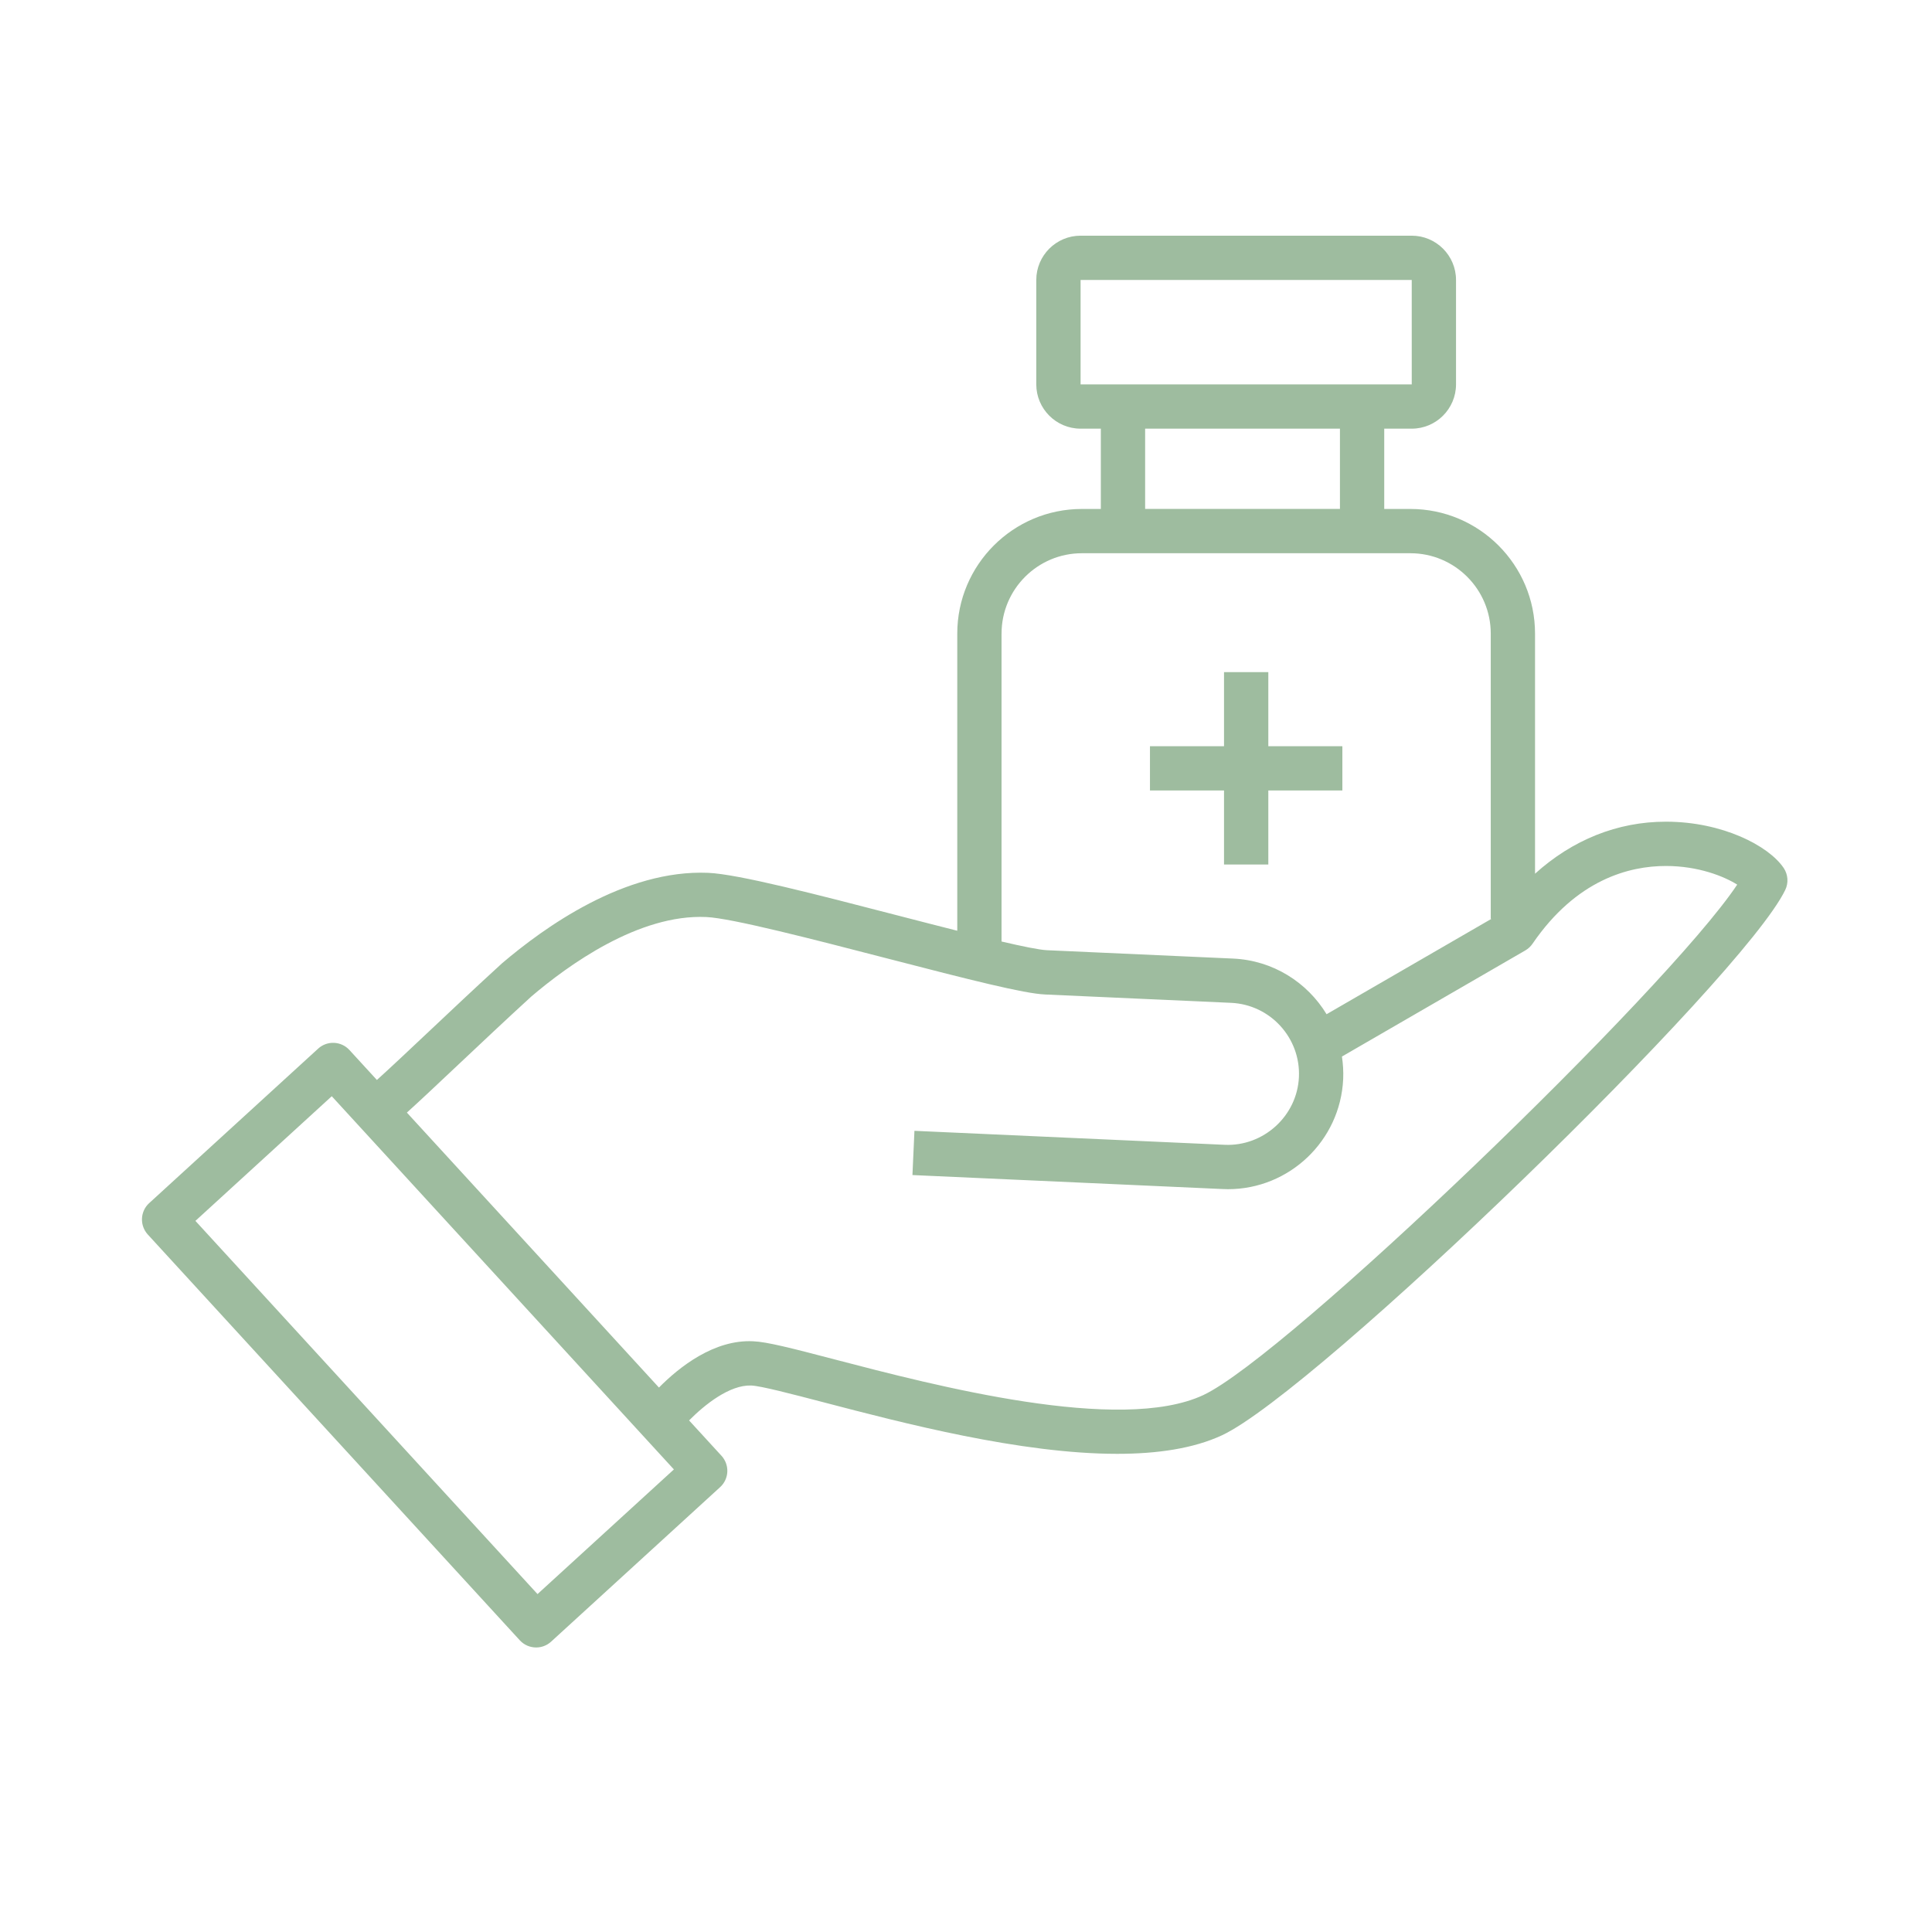 <svg xmlns="http://www.w3.org/2000/svg" xmlns:xlink="http://www.w3.org/1999/xlink" width="500" zoomAndPan="magnify" viewBox="0 0 375 375" height="500" preserveAspectRatio="xMidYMid meet" version="1.0"><defs><clipPath id="9d87759e37"><path d="M 27.555 45 L 347 45 L 347 320 L 27.555 320 Z M 27.555 45 " clip-rule="nonzero"/></clipPath></defs><g clip-path="url(#9d87759e37)"><path fill="#9ebc9f" d="M 346.207 168.469 C 343.281 164.137 334.309 159.516 323.449 159.488 C 323.41 159.488 323.375 159.488 323.34 159.488 C 313.945 159.488 305.215 163.02 297.949 169.586 L 297.949 122.977 C 297.949 109.637 287.102 98.789 273.762 98.789 L 268.68 98.789 L 268.68 83.203 L 274.016 83.203 C 278.758 83.203 282.613 79.344 282.613 74.605 L 282.613 54.344 C 282.613 49.602 278.758 45.746 274.016 45.746 L 209.738 45.746 C 205 45.746 201.141 49.602 201.141 54.344 L 201.141 74.605 C 201.141 79.344 205 83.203 209.738 83.203 L 213.672 83.203 L 213.672 98.789 L 209.988 98.789 C 196.652 98.789 185.805 109.637 185.805 122.977 L 185.805 180.656 C 182.008 179.699 178.012 178.664 174.152 177.668 C 158.289 173.559 143.301 169.676 137.484 169.418 C 121.254 168.719 105.578 180.051 97.434 186.984 C 92.504 191.488 87.477 196.227 83.047 200.402 C 79.289 203.945 75.688 207.34 73.156 209.621 L 67.824 203.805 C 66.219 202.055 63.5 201.941 61.758 203.535 L 28.949 233.531 C 28.105 234.297 27.609 235.375 27.559 236.516 C 27.508 237.652 27.914 238.766 28.68 239.609 L 100.895 318.383 C 101.742 319.305 102.898 319.773 104.062 319.773 C 105.102 319.773 106.133 319.406 106.961 318.652 L 139.777 288.652 C 140.621 287.887 141.121 286.809 141.172 285.668 C 141.219 284.531 140.816 283.418 140.047 282.574 L 133.75 275.703 C 136.793 272.633 141.613 268.777 145.816 268.926 C 147.715 269.012 153.613 270.555 159.852 272.184 C 175.301 276.223 198.117 282.188 216.859 282.188 C 224.59 282.188 231.633 281.168 237.172 278.594 C 255.445 270.086 338.223 189.953 346.512 172.746 C 347.18 171.363 347.062 169.738 346.207 168.469 Z M 209.738 54.344 L 274.016 54.344 L 274.02 74.605 L 209.742 74.605 L 209.742 54.344 Z M 222.27 83.199 L 260.082 83.199 L 260.082 98.781 L 222.27 98.781 Z M 194.402 122.973 C 194.402 114.371 201.395 107.383 209.992 107.383 L 273.762 107.383 C 282.359 107.383 289.355 114.379 289.355 122.973 L 289.355 178.34 L 289.496 178.34 L 257.488 196.859 C 253.738 190.68 247.094 186.41 239.348 186.059 L 203.203 184.434 C 201.754 184.367 198.504 183.703 194.398 182.746 L 194.398 122.973 Z M 104.332 309.41 L 37.93 236.973 L 64.395 212.777 L 130.801 285.215 Z M 233.543 270.793 C 217.363 278.332 181.363 268.918 162.02 263.867 C 153.473 261.629 148.879 260.457 146.199 260.34 C 138.602 259.957 131.824 265.359 127.902 269.324 L 78.977 215.953 C 81.34 213.816 84.59 210.77 88.949 206.652 C 93.352 202.504 98.344 197.797 103.129 193.422 C 110.195 187.406 123.953 177.383 137.102 177.996 C 142.023 178.215 157.953 182.344 172 185.98 C 188.461 190.242 198.746 192.844 202.824 193.027 L 238.969 194.652 C 246.562 195 252.461 201.457 252.121 209.051 C 251.777 216.648 245.215 222.535 237.727 222.207 L 177.492 219.492 L 177.105 228.078 L 237.34 230.793 C 237.68 230.809 238.02 230.82 238.359 230.82 C 250.242 230.82 260.168 221.426 260.711 209.438 C 260.777 207.949 260.68 206.492 260.469 205.074 L 296.07 184.473 C 296.621 184.148 297.102 183.711 297.461 183.18 C 305.984 170.715 316.227 168.086 323.34 168.086 C 323.367 168.086 323.395 168.086 323.426 168.086 C 329.645 168.105 334.586 170.07 337.191 171.703 C 323.535 192.215 249.656 263.293 233.543 270.793 Z M 237.582 153.43 L 223.207 153.43 L 223.207 144.836 L 237.582 144.836 L 237.582 130.461 L 246.18 130.461 L 246.18 144.836 L 260.551 144.836 L 260.551 153.434 L 246.18 153.434 L 246.18 167.805 L 237.582 167.805 Z M 237.582 153.43 " fill-opacity="1" fill-rule="nonzero"/></g></svg>